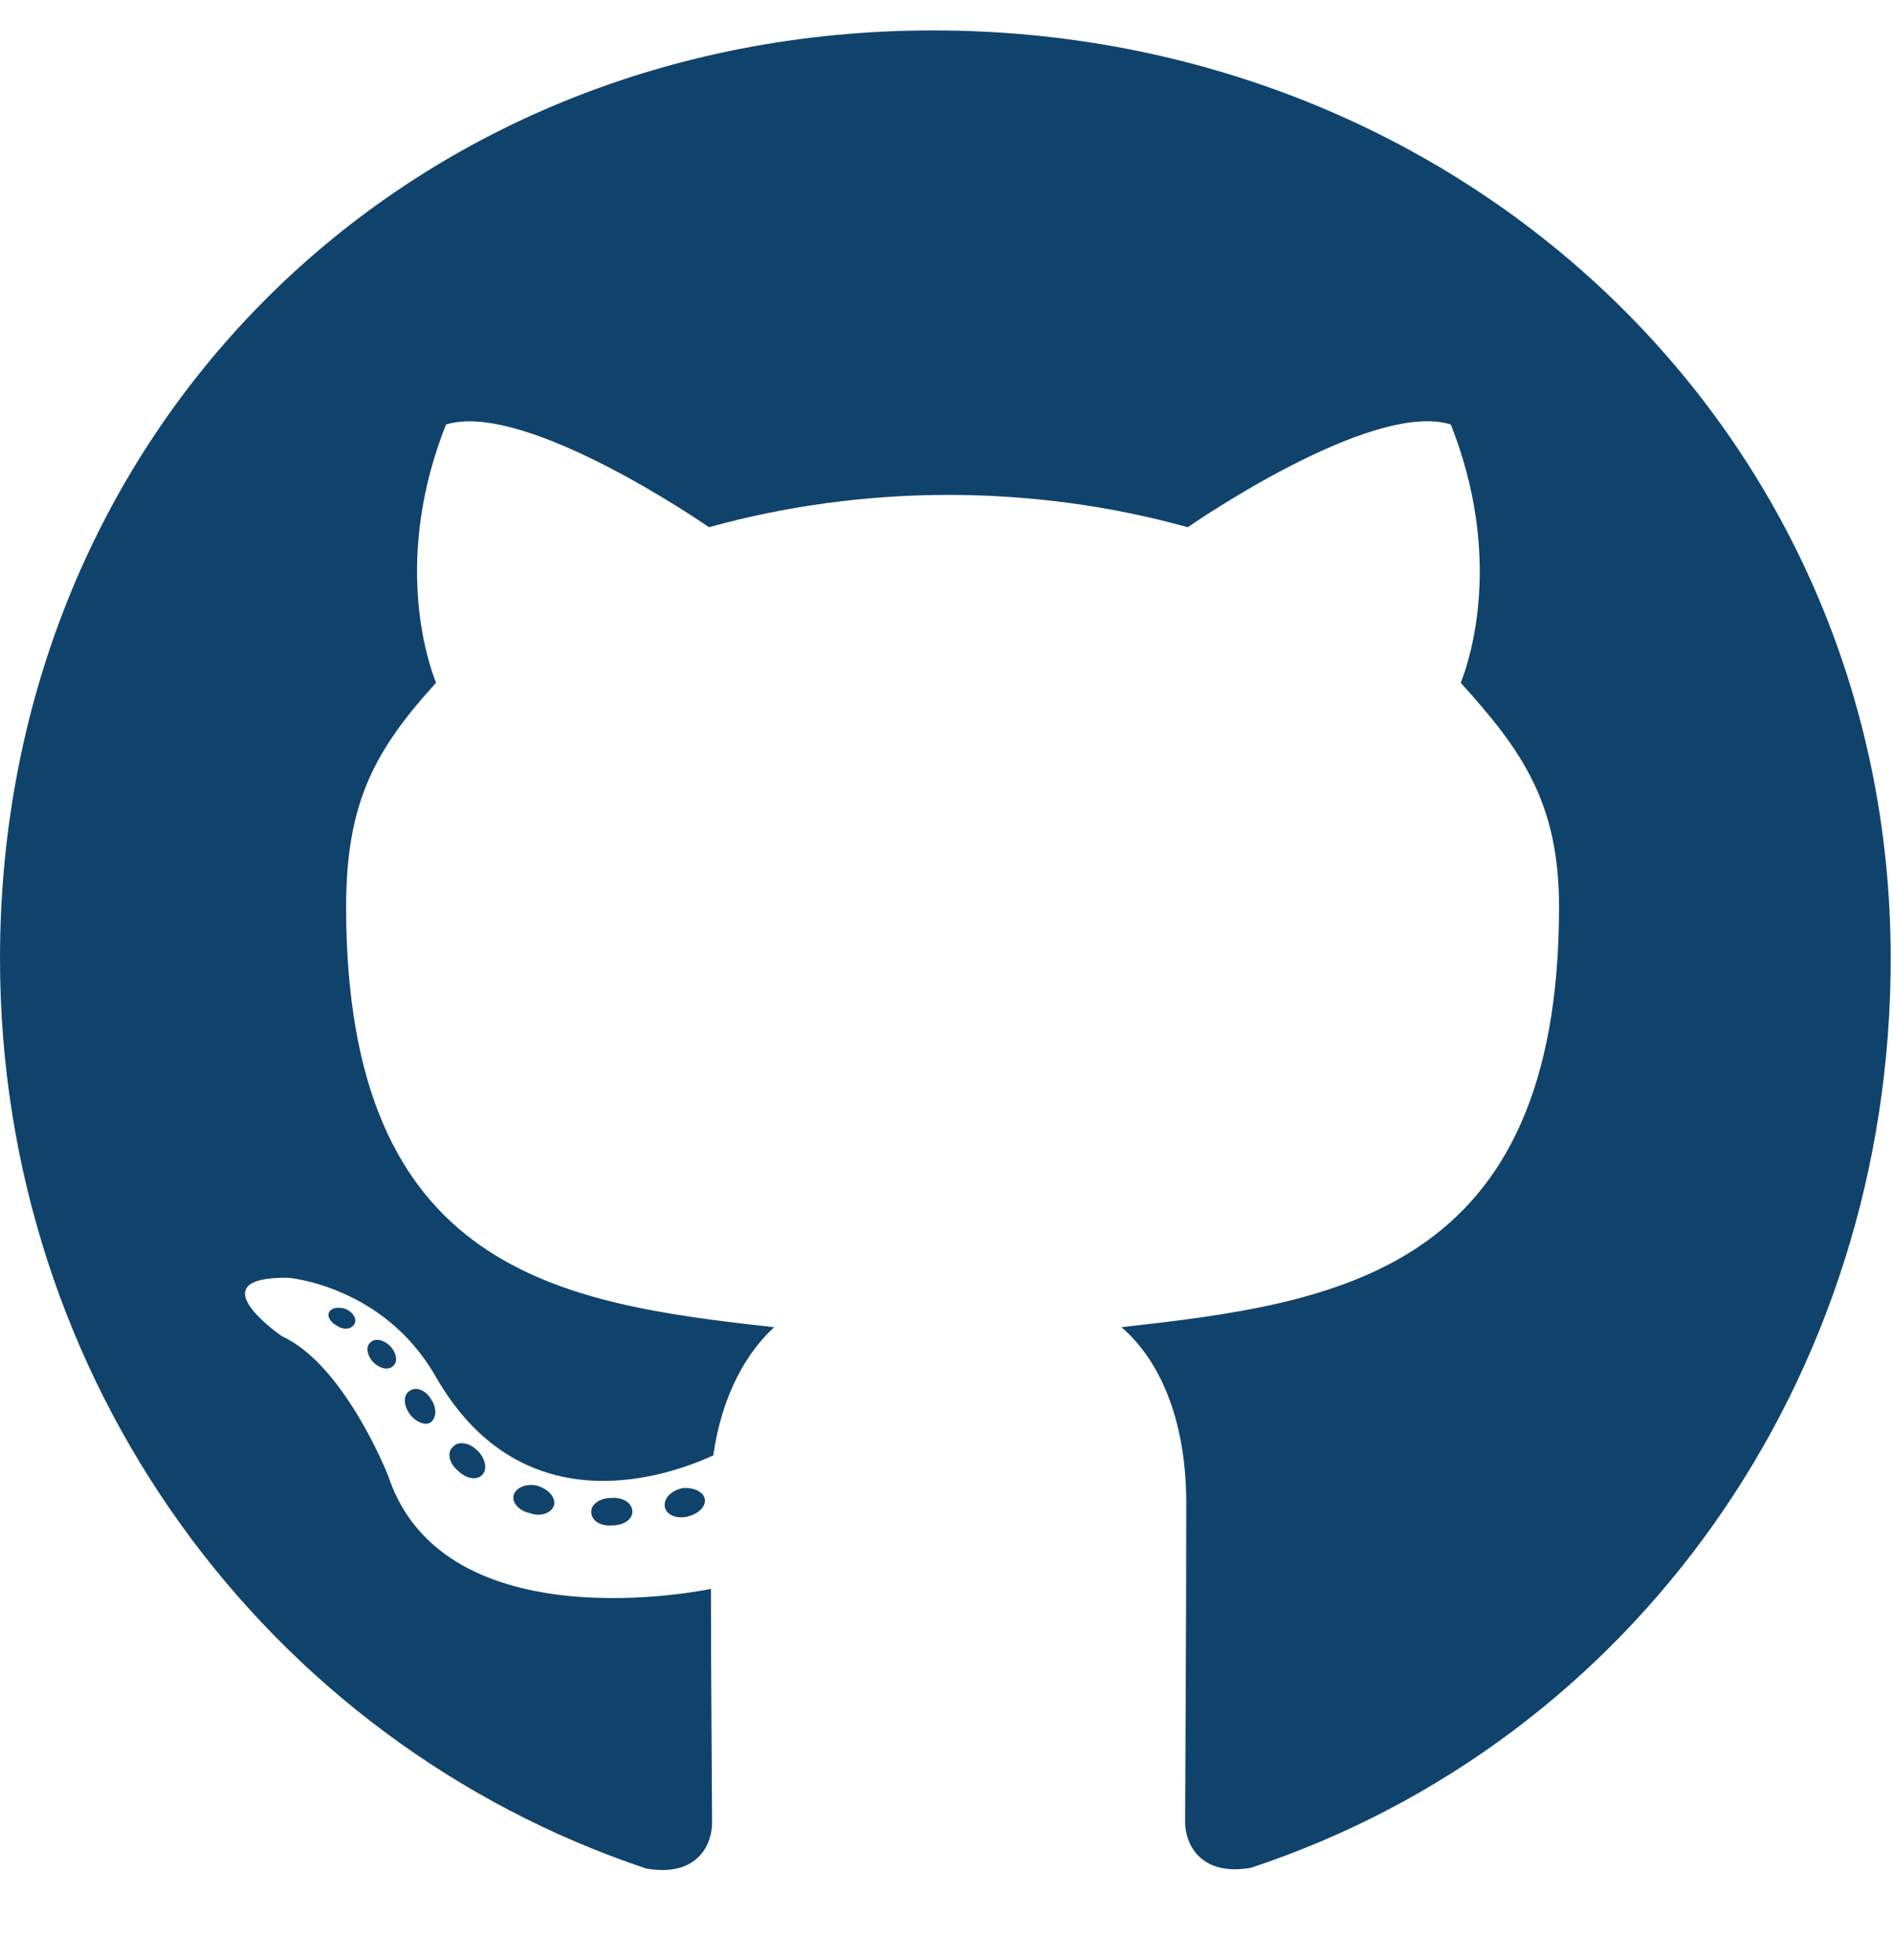 <svg width="56" height="58" viewBox="0 0 56 58" fill="none" xmlns="http://www.w3.org/2000/svg">
<g clip-path="url(#clip0)">
<path d="M18.708 44.729C18.708 44.954 18.449 45.134 18.122 45.134C17.75 45.167 17.49 44.987 17.49 44.729C17.49 44.504 17.75 44.323 18.076 44.323C18.415 44.29 18.708 44.47 18.708 44.729ZM15.201 44.222C15.122 44.447 15.348 44.706 15.686 44.774C15.979 44.886 16.317 44.774 16.385 44.548C16.453 44.323 16.238 44.065 15.9 43.963C15.607 43.884 15.28 43.997 15.201 44.222ZM20.185 44.031C19.858 44.109 19.633 44.323 19.666 44.582C19.7 44.807 19.994 44.954 20.332 44.875C20.659 44.796 20.884 44.582 20.851 44.357C20.817 44.143 20.512 43.997 20.185 44.031ZM27.605 0.9C11.964 0.9 0 12.752 0 28.363C0 40.846 7.871 51.527 19.114 55.286C20.557 55.545 21.065 54.656 21.065 53.924C21.065 53.226 21.031 49.377 21.031 47.013C21.031 47.013 13.137 48.702 11.48 43.659C11.48 43.659 10.194 40.384 8.345 39.54C8.345 39.54 5.762 37.773 8.525 37.807C8.525 37.807 11.333 38.032 12.878 40.71C15.348 45.055 19.486 43.806 21.099 43.063C21.358 41.262 22.091 40.013 22.903 39.27C16.599 38.572 10.239 37.66 10.239 26.833C10.239 23.737 11.096 22.184 12.9 20.203C12.607 19.472 11.649 16.455 13.194 12.561C15.55 11.829 20.975 15.6 20.975 15.6C23.23 14.97 25.654 14.643 28.056 14.643C30.458 14.643 32.883 14.97 35.138 15.6C35.138 15.6 40.562 11.818 42.919 12.561C44.464 16.466 43.505 19.472 43.212 20.203C45.016 22.195 46.121 23.749 46.121 26.833C46.121 37.694 39.48 38.561 33.176 39.27C34.213 40.159 35.093 41.847 35.093 44.492C35.093 48.285 35.059 52.979 35.059 53.902C35.059 54.633 35.578 55.522 37.01 55.264C48.287 51.527 55.932 40.846 55.932 28.363C55.932 12.752 43.246 0.9 27.605 0.9ZM10.961 39.72C10.814 39.833 10.848 40.091 11.04 40.305C11.22 40.485 11.48 40.564 11.626 40.418C11.773 40.305 11.739 40.046 11.547 39.833C11.367 39.652 11.107 39.574 10.961 39.72ZM9.743 38.808C9.664 38.955 9.777 39.135 10.002 39.247C10.183 39.36 10.408 39.326 10.487 39.169C10.566 39.022 10.454 38.842 10.228 38.73C10.002 38.662 9.822 38.696 9.743 38.808ZM13.397 42.815C13.216 42.962 13.284 43.299 13.543 43.513C13.803 43.772 14.13 43.806 14.276 43.626C14.423 43.479 14.355 43.142 14.13 42.928C13.882 42.669 13.543 42.635 13.397 42.815ZM12.111 41.161C11.931 41.273 11.931 41.566 12.111 41.825C12.292 42.084 12.596 42.196 12.743 42.084C12.923 41.937 12.923 41.645 12.743 41.386C12.585 41.127 12.292 41.014 12.111 41.161Z" fill="#10436B"/>
</g>
<defs>
<clipPath id="clip0">
<rect width="55.932" height="57.627" fill="white"/>
</clipPath>
</defs>
</svg>
